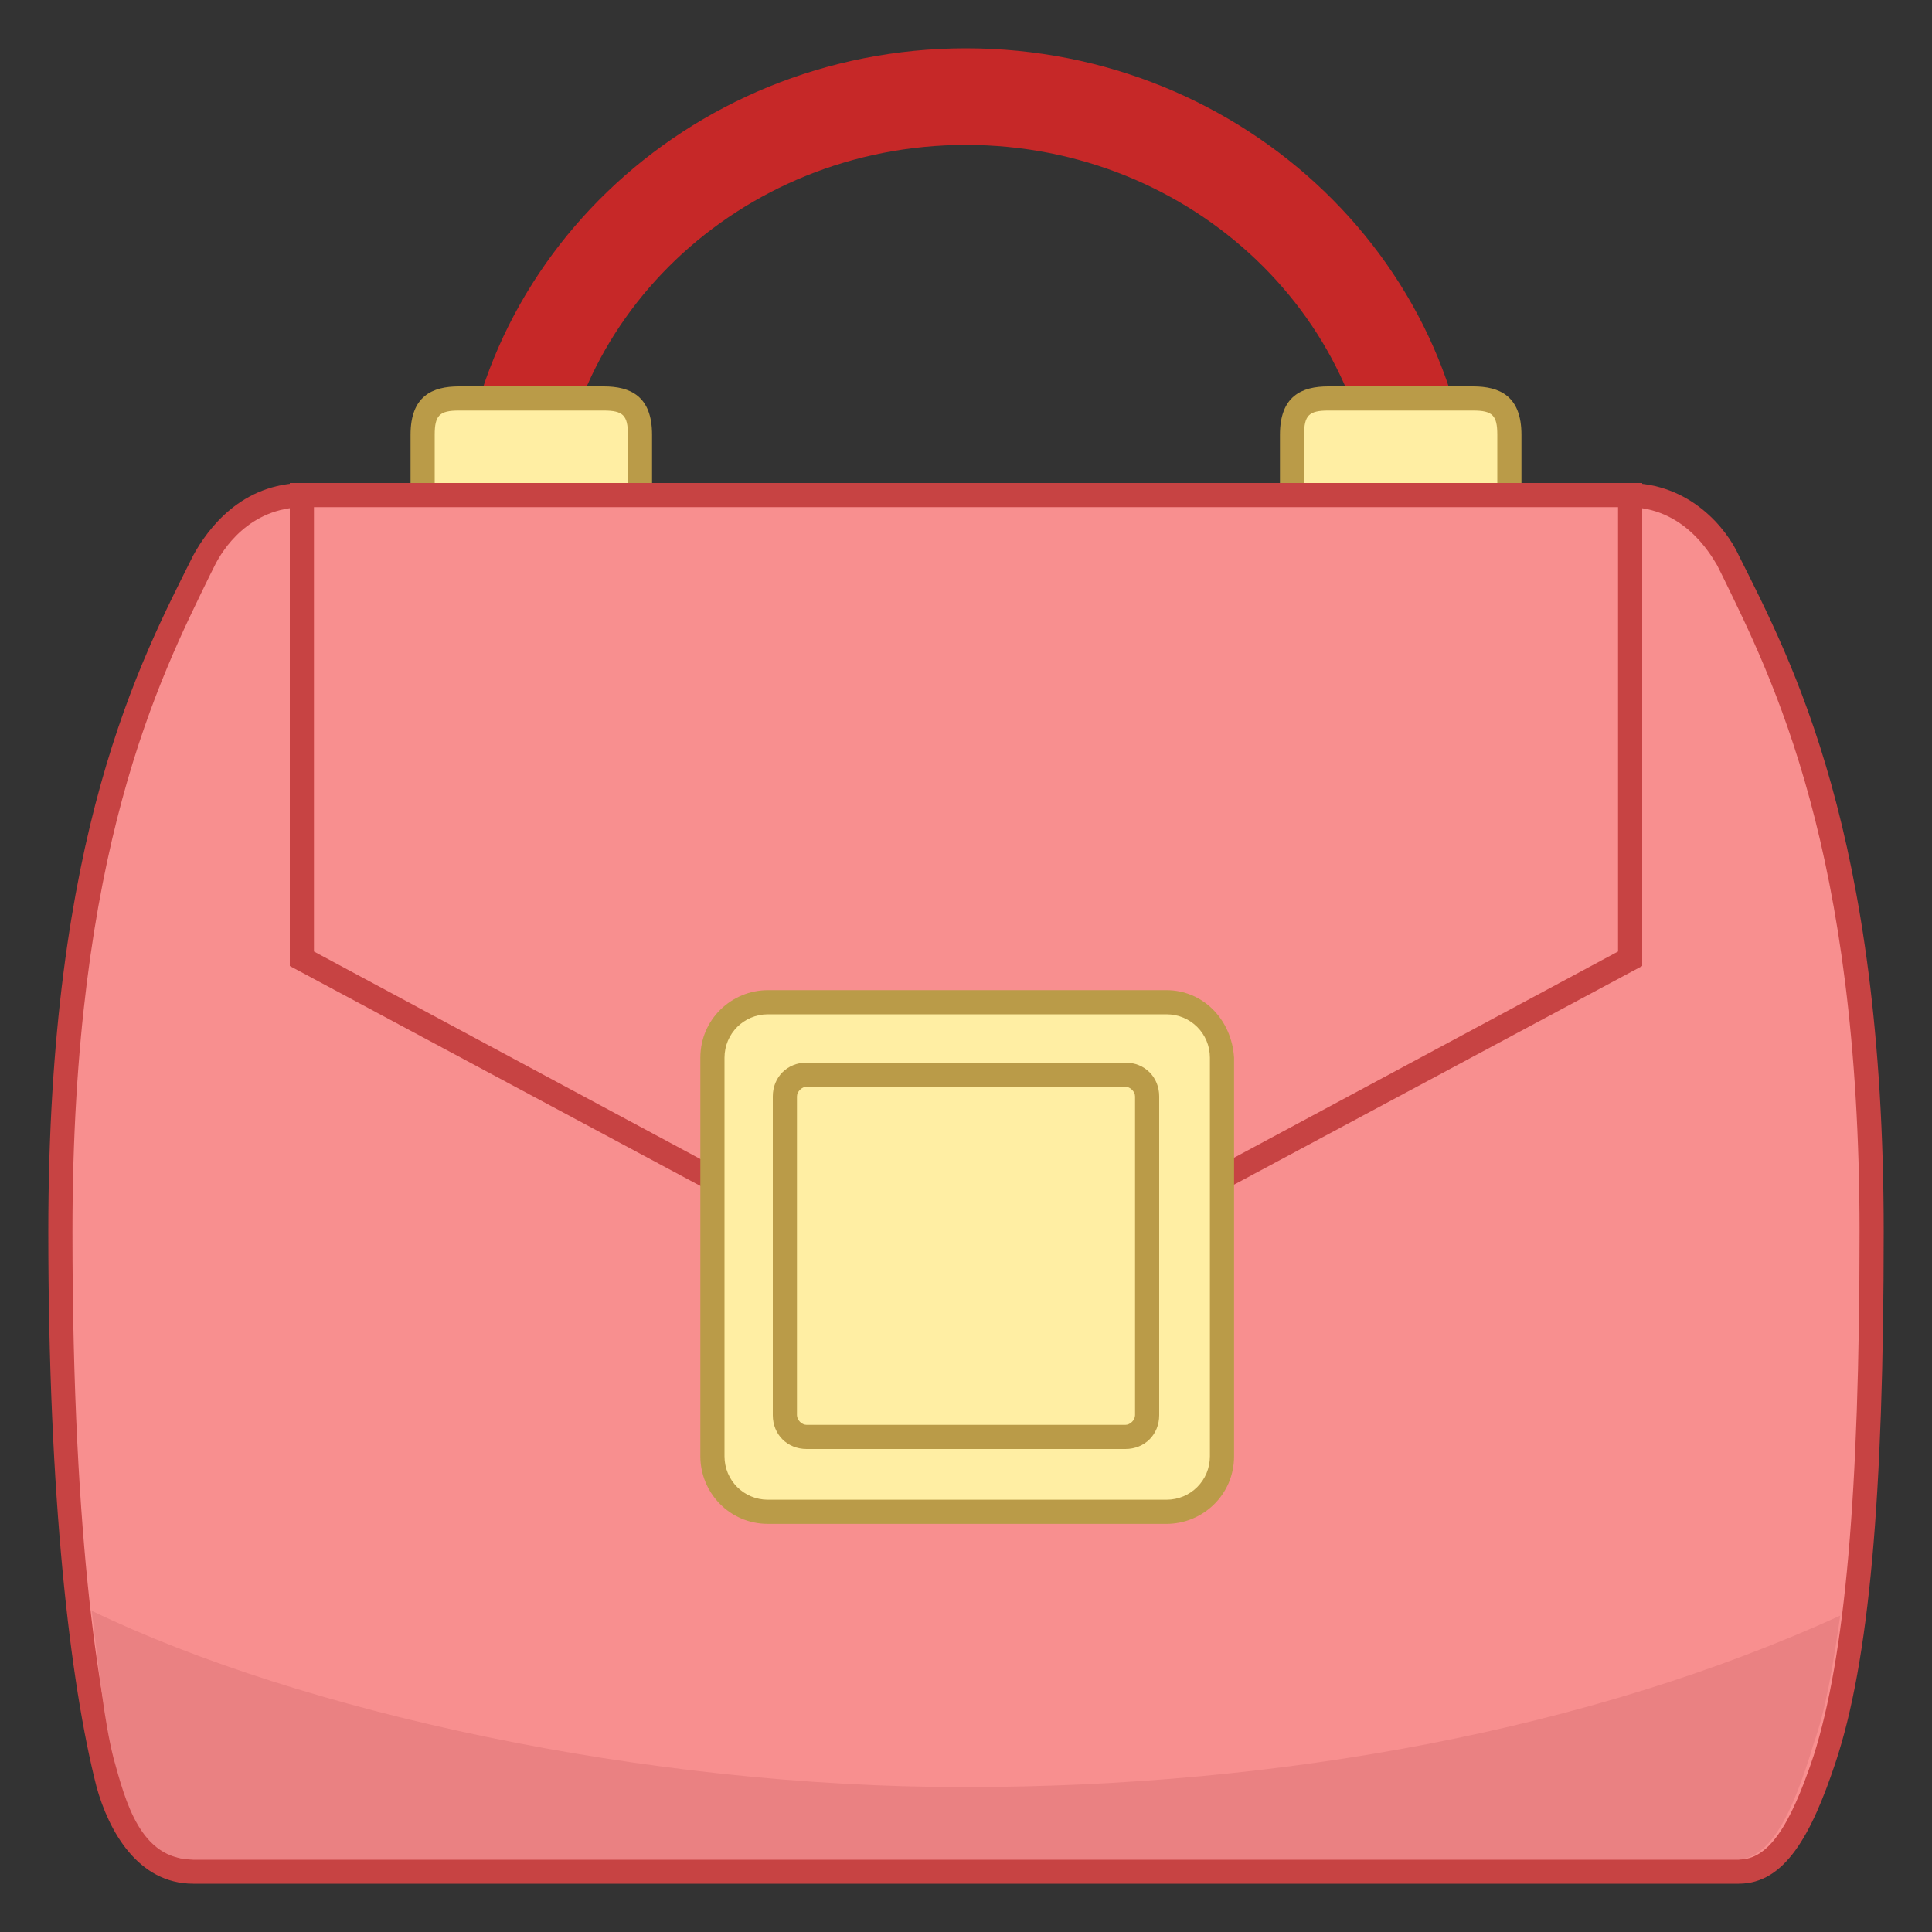 <svg xmlns="http://www.w3.org/2000/svg" viewBox="0 0 80 80" width="16px" height="16px"><rect x="0" y="0" width="80" height="80" fill="#333333" stroke="none"/><path fill="#c62828" d="M61,22.2h-4C57,13.3,49.4,6,40,6s-17,7.3-17,16.2h-4C19,11.1,28.4,2,40,2C51.6,2,61,11.1,61,22.2z"/><path fill="#ffeea3" d="M17.5,21.5V18c0-1.1,0.4-1.5,1.5-1.5h6c1.1,0,1.5,0.4,1.5,1.5v3.5H17.5z"/><path fill="#ba9b48" d="M25,17c0.8,0,1,0.2,1,1v3h-8v-3c0-0.8,0.2-1,1-1H25 M25,16h-6c-1.1,0-2,0.4-2,2v4h10v-4 C27,16.4,26.1,16,25,16L25,16z"/><path fill="#ffeea3" d="M53.5,21.5V18c0-1.1,0.4-1.5,1.5-1.5h6c1.1,0,1.5,0.4,1.5,1.5v3.5H53.5z"/><path fill="#ba9b48" d="M61,17c0.8,0,1,0.2,1,1v3h-8v-3c0-0.8,0.2-1,1-1H61 M61,16h-6c-1.1,0-2,0.4-2,2v4h10v-4 C63,16.4,62.1,16,61,16L61,16z"/><path fill="#f88f8f" d="M8,77.5c-2.4,0-3.3-2.8-3.5-3.6c-0.7-2.9-2-9.7-2-22.8c0-15.9,3.6-23.1,5.7-27.4l0.2-0.4 c0.3-0.6,1.6-2.7,4.1-2.7h54.9c2.6,0,3.8,2.1,4.1,2.7l0.2,0.4c2.1,4.3,5.7,11.5,5.7,27.4c0,11-0.6,17.7-2,21.8 c-1.1,3.3-2.1,4.7-3.5,4.7L8,77.5L8,77.5z"/><path fill="#c74343" d="M67.4,21c2.3,0,3.4,1.9,3.7,2.4l0.2,0.4C73.4,28.1,77,35.2,77,51c0,10.9-0.6,17.6-1.9,21.7 c-1,3-1.9,4.3-3.1,4.3H8c-2,0-2.8-2.5-3-3.3C4.2,70.9,3,64.2,3,51c0-15.8,3.6-22.9,5.7-27.2l0.2-0.4c0.3-0.6,1.4-2.4,3.7-2.4H67.4 M67.4,20H12.6c-2.6,0-4,1.9-4.6,3c-2.2,4.4-6,11.5-6,28c0,11,0.9,18.7,2,23c0.5,1.8,1.7,4,4,4h64c0,0,0,0,0,0c1.9,0,3-2,4-5 c1.4-4.2,2-11,2-22c0-16.5-3.8-23.6-6-28C71.5,21.9,70,20,67.4,20L67.4,20z"/><path fill="#f88f8f" d="M12.5 39.7L12.5 20.5 67.5 20.5 67.5 39.7 40 54.4z"/><path fill="#c74343" d="M67,21v18.4L40,53.9L13,39.4V21H67 M68,20H12v20l28,15l28-15V20L68,20z"/><g><path fill="#ffeea3" d="M31.8,62.5c-1.2,0-2.3-1-2.3-2.3V43.8c0-1.2,1-2.3,2.3-2.3h16.5c1.2,0,2.3,1,2.3,2.3v16.5 c0,1.2-1,2.3-2.3,2.3H31.8z"/><path fill="#ba9b48" d="M48.3,42c1,0,1.8,0.8,1.8,1.8v16.5c0,1-0.8,1.8-1.8,1.8H31.8c-1,0-1.8-0.8-1.8-1.8V43.8 c0-1,0.8-1.8,1.8-1.8H48.3 M48.3,41H31.8c-1.5,0-2.8,1.2-2.8,2.8v16.5c0,1.5,1.2,2.8,2.8,2.8h16.5c1.5,0,2.8-1.2,2.8-2.8V43.8 C51,42.2,49.8,41,48.3,41L48.3,41z"/></g><g><path fill="#ffeea3" d="M33.4,59.5c-0.5,0-0.9-0.4-0.9-0.9V45.4c0-0.5,0.4-0.9,0.9-0.9h13.2c0.5,0,0.9,0.4,0.9,0.9v13.2 c0,0.5-0.4,0.9-0.9,0.9C46.6,59.5,33.4,59.5,33.4,59.5z"/><path fill="#ba9b48" d="M46.6,45c0.2,0,0.4,0.2,0.4,0.4v13.2c0,0.2-0.2,0.4-0.4,0.4H33.4c-0.2,0-0.4-0.2-0.4-0.4V45.4 c0-0.2,0.2-0.4,0.4-0.4H46.6 M46.6,44H33.4c-0.8,0-1.4,0.6-1.4,1.4v13.2c0,0.8,0.6,1.4,1.4,1.4h13.2c0.8,0,1.4-0.6,1.4-1.4V45.4 C48,44.6,47.4,44,46.6,44L46.6,44z"/></g><path fill="#ea8182" d="M39.9,74c-13.2,0-27.4-3.1-36.1-7.3c0.3,2.5,0.5,4.5,0.9,6.1C5.2,74.6,5.8,77,8,77l64,0 c1.3-0.1,2.2-1.8,3.1-4.8c0.5-1.4,0.8-3.2,1.1-5.3C65.9,71.6,53.1,74,39.9,74z"/></svg>